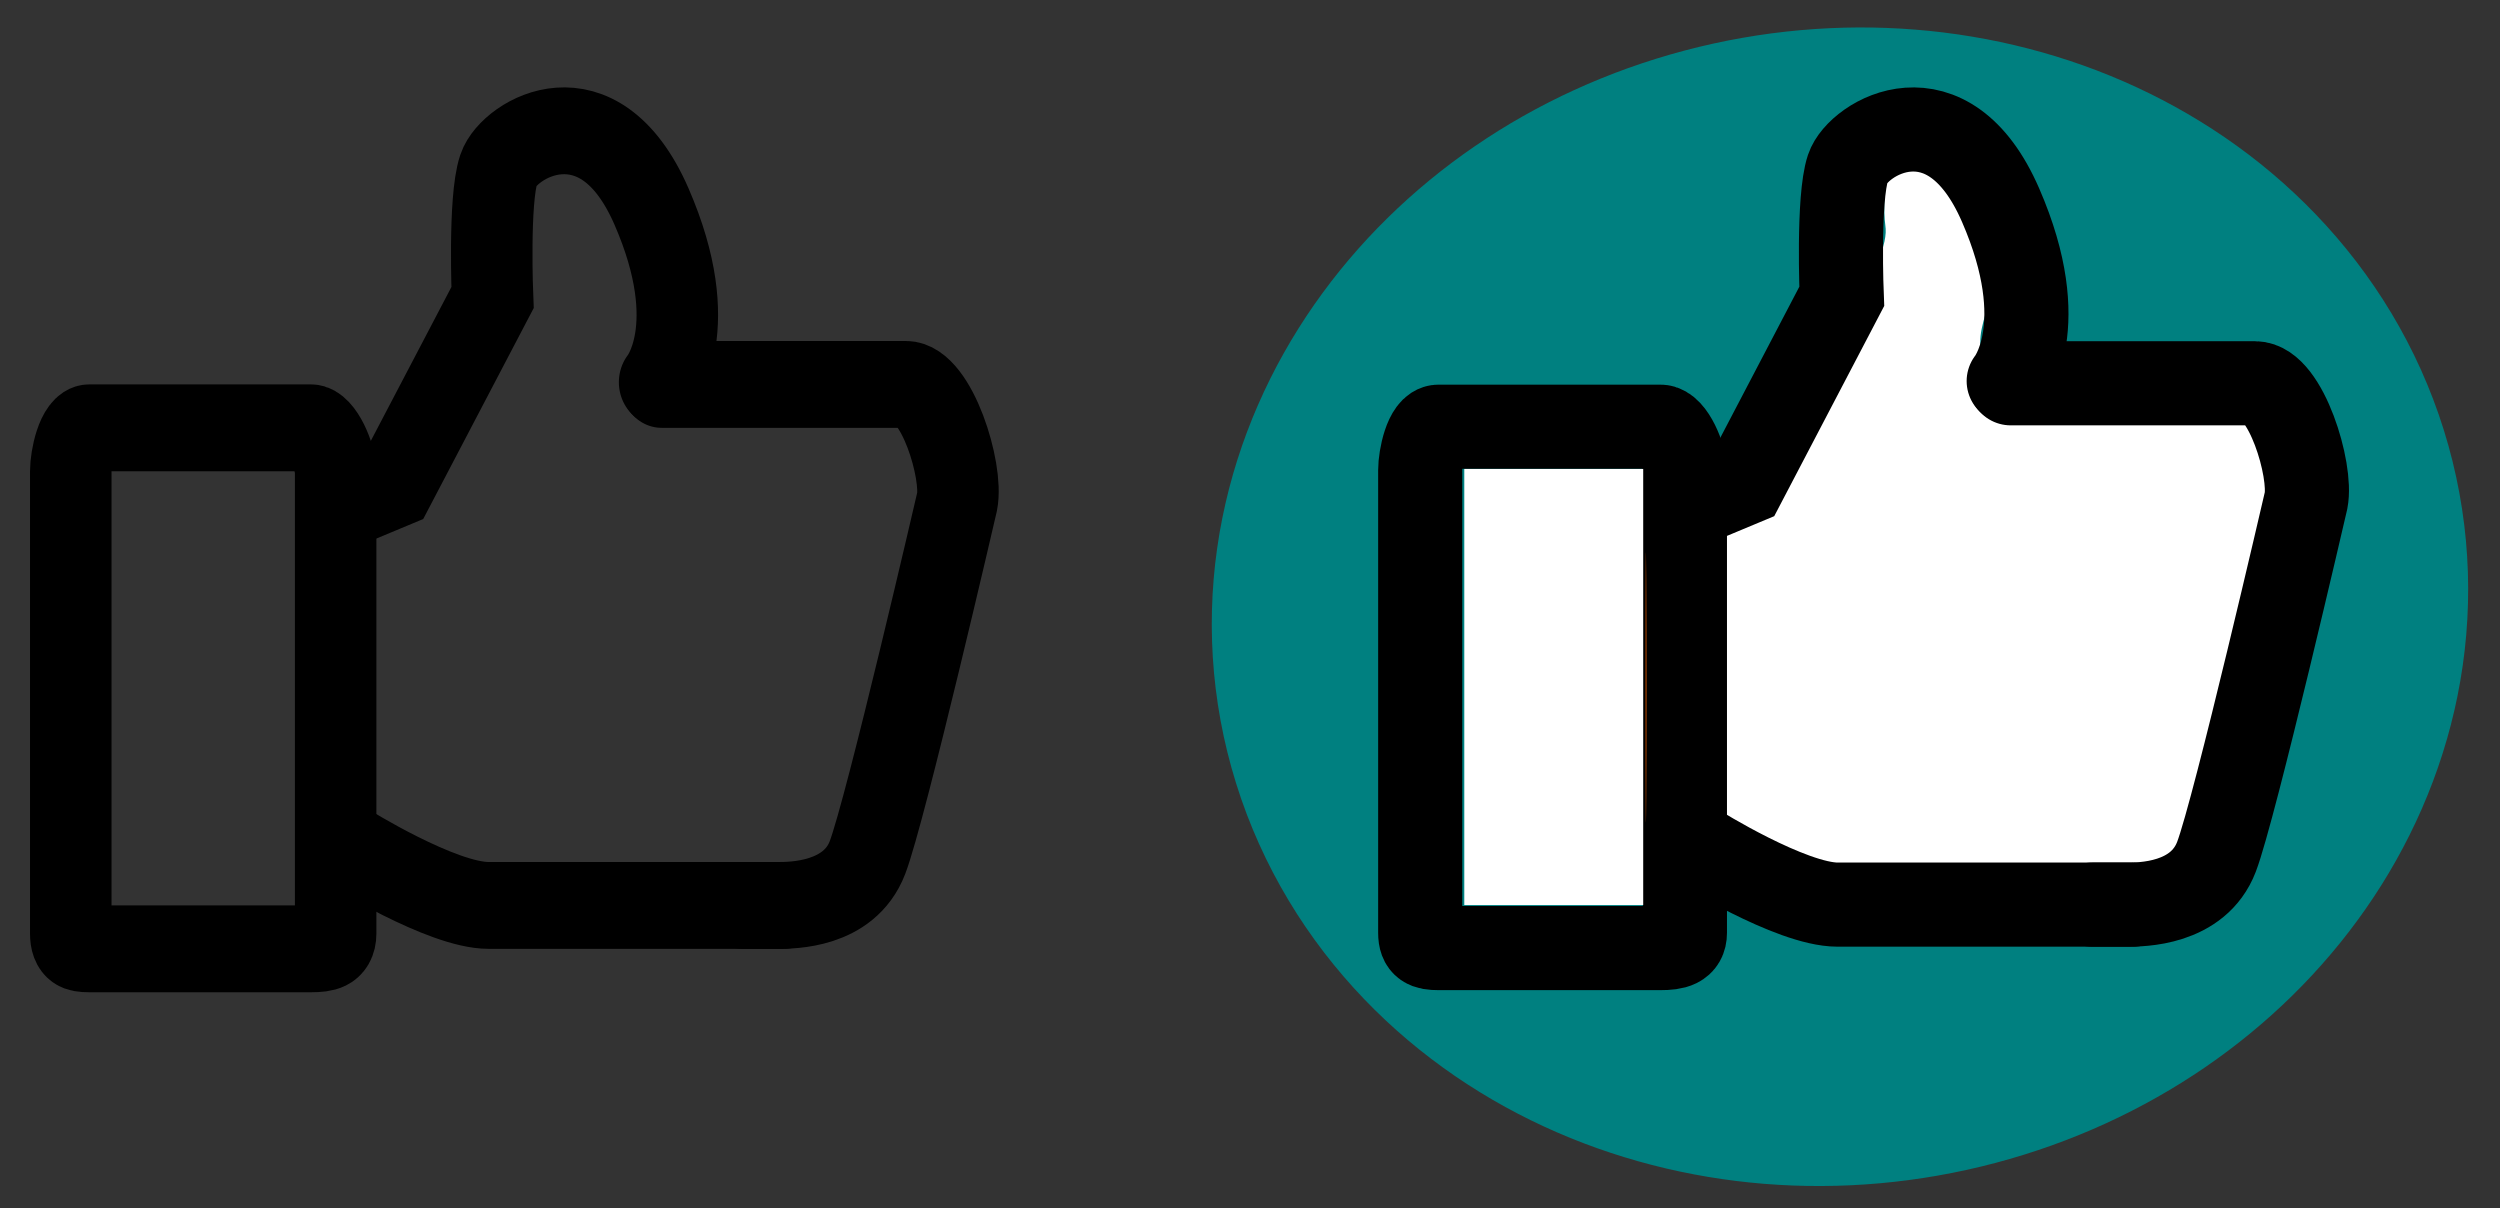 <?xml version="1.0" encoding="UTF-8" standalone="no"?>
<svg
   xmlns:dc="http://purl.org/dc/elements/1.1/"
   xmlns:cc="http://creativecommons.org/ns#"
   xmlns:rdf="http://www.w3.org/1999/02/22-rdf-syntax-ns#"
   xmlns:svg="http://www.w3.org/2000/svg"
   xmlns="http://www.w3.org/2000/svg"
   xmlns:sodipodi="http://sodipodi.sourceforge.net/DTD/sodipodi-0.dtd"
   xmlns:inkscape="http://www.inkscape.org/namespaces/inkscape"
   id="Livello_1"
   version="1.1"
   viewBox="0 0 60 29"
   xml:space="preserve"
   inkscape:version="0.91 r13725"
   sodipodi:docname="likeonasset.svg"
   width="60"
   height="29"><rect x="0" y="0" width="60" height="29" fill="#333333" stroke="none"/><defs
     id="defs3428"><inkscape:perspective
       sodipodi:type="inkscape:persp3d"
       inkscape:vp_x="0 : 0.5 : 1"
       inkscape:vp_y="0 : 10 : 0"
       inkscape:vp_z="0.99999997 : 0.5 : 1"
       inkscape:persp3d-origin="0.5 : 0.33333333 : 1"
       id="perspective3474" /></defs><sodipodi:namedview
     pagecolor="#ffffff"
     bordercolor="#666666"
     borderopacity="1"
     objecttolerance="10"
     gridtolerance="10"
     guidetolerance="10"
     inkscape:pageopacity="0"
     inkscape:pageshadow="2"
     inkscape:window-width="1865"
     inkscape:window-height="1057"
     id="namedview3426"
     showgrid="false"
     inkscape:snap-text-baseline="true"
     inkscape:zoom="7.4529055"
     inkscape:cx="11.688987"
     inkscape:cy="-4.2334499"
     inkscape:window-x="55"
     inkscape:window-y="0"
     inkscape:window-maximized="1"
     inkscape:current-layer="Livello_1"
     units="px"
     fit-margin-top="-2.4"
     fit-margin-left="0"
     fit-margin-right="0"
     fit-margin-bottom="0" /><style
     type="text/css"
     id="style3404">
	.st0{fill:none;stroke:#000000;stroke-width:4;stroke-miterlimit:10;}
	.st1{fill:none;stroke:#000000;stroke-width:4;stroke-linecap:round;stroke-linejoin:bevel;stroke-miterlimit:10;}
	.st2{fill:none;stroke:#000000;stroke-width:4;stroke-linecap:round;stroke-miterlimit:10;}
</style><style
     id="style3359"
     type="text/css">
	.st0{fill:none;stroke:#000000;stroke-width:4;stroke-miterlimit:10;}
	.st1{fill:none;stroke:#000000;stroke-width:4;stroke-linecap:round;stroke-linejoin:bevel;stroke-miterlimit:10;}
	.st2{fill:none;stroke:#000000;stroke-width:4;stroke-linecap:round;stroke-miterlimit:10;}
</style><ellipse
     style="fill:#ffffff;fill-opacity:1;fill-rule:nonzero;stroke:#008080;stroke-width:14.867;stroke-miterlimit:4;stroke-dasharray:none;stroke-opacity:1"
     id="path4365"
     cx="38.605"
     cy="25.384"
     rx="7.668"
     ry="6.428"
     transform="matrix(0.967,-0.256,0.269,0.963,0,0)" /><path
     style="fill:#ffffff;fill-opacity:1;stroke:none;stroke-width:1px;stroke-linecap:butt;stroke-linejoin:miter;stroke-opacity:1"
     d="m 43.466,22.023 c -0.13,-0.042 -0.789,-0.344 -1.463,-0.67 l -1.225,-0.594 0,-4.012 0,-4.012 0.694,-0.273 c 0.684,-0.269 0.717,-0.318 2.275,-3.397 1.313,-2.595 1.567,-3.214 1.501,-3.656 -0.044,-0.292 -0.03,-1.08 0.031,-1.75 0.09,-0.991 0.171,-1.252 0.433,-1.396 0.754,-0.415 1.696,0.897 2.111,2.941 0.216,1.066 0.211,1.201 -0.077,2.043 -0.244,0.714 -0.274,1.003 -0.143,1.389 0.298,0.879 0.699,0.965 4.465,0.965 l 3.401,0 0.24,0.833 c 0.24,0.831 0.239,0.84 -0.704,4.839 -1.32,5.599 -1.504,6.233 -1.902,6.565 -0.312,0.26 -0.77,0.286 -4.873,0.274 -2.491,-0.007 -4.635,-0.047 -4.765,-0.09 z"
     id="path4363"
     inkscape:connector-curvature="0" /><path
     class="st0"
     d="m 34.085,11.284 c 0,-0.313 0.147,-1.043 0.44,-1.043 l 5.327,0 c 0.293,0 0.586,0.73 0.586,1.043 l 0,11.105 c 0,0.313 -0.244,0.365 -0.586,0.365 l -5.327,0 c -0.293,0 -0.44,-0.052 -0.44,-0.365 l 0,-11.105 z"
     id="path3406"
     inkscape:connector-curvature="0"
     style="fill:none;stroke:#000000;stroke-width:2.019;stroke-miterlimit:10" /><path
     class="st1"
     d="m 48.258,9.199 5.865,0 c 0.733,0 1.368,2.085 1.222,2.815 0,0 -1.711,7.403 -2.15,8.55 -0.44,1.147 -1.808,1.147 -2.15,1.147 l -0.831,0"
     id="path3408"
     inkscape:connector-curvature="0"
     style="fill:none;stroke:#000000;stroke-width:2.019;stroke-linecap:round;stroke-linejoin:bevel;stroke-miterlimit:10" /><path
     class="st2"
     d="m 40.732,12.066 1.124,-0.469 2.346,-4.484 c 0,0 -0.098,-2.346 0.147,-3.076 0.244,-0.73 2.395,-2.033 3.665,0.886 1.271,2.92 0.195,4.223 0.195,4.223"
     id="path3410"
     inkscape:connector-curvature="0"
     style="fill:none;stroke:#000000;stroke-width:2.019;stroke-linecap:round;stroke-miterlimit:10" /><path
     class="st2"
     d="m 51.191,21.711 -6.549,0 -0.538,0 c -1.124,0 -3.372,-1.408 -3.372,-1.408"
     id="path3412"
     inkscape:connector-curvature="0"
     style="fill:none;stroke:#000000;stroke-width:2.019;stroke-linecap:round;stroke-miterlimit:10" /><g
     id="g3414"
     transform="translate(37.074,-1956.738)" /><g
     id="g3416"
     transform="translate(37.074,-1956.738)" /><g
     id="g3418"
     transform="translate(37.074,-1956.738)" /><g
     id="g3420"
     transform="translate(37.074,-1956.738)" /><g
     id="g3422"
     transform="translate(37.074,-1956.738)" /><g
     id="g3424"
     transform="translate(37.074,-1956.738)" /><path
     style="fill:#803300"
     d="m 39.487,16.481 c 0,-2.884 0.012,-4.049 0.026,-2.59 0.015,1.459 0.015,3.819 -3.6e-5,5.243 -0.015,1.424 -0.026,0.23 -0.026,-2.653 z"
     id="path3448"
     inkscape:connector-curvature="0" /><g
     id="g3388"
     transform="matrix(0.489,0,0,0.521,-9.744,-10.624)"><path
       id="path3361"
       d="m 23.4,42.1 c 0,-0.6 0.3,-2 0.9,-2 l 10.9,0 c 0.6,0 1.2,1.4 1.2,2 l 0,21.3 c 0,0.6 -0.5,0.7 -1.2,0.7 l -10.9,0 c -0.6,0 -0.9,-0.1 -0.9,-0.7 l 0,-21.3 z"
       class="st0"
       inkscape:connector-curvature="0"
       style="fill:none;stroke:#000000;stroke-width:4;stroke-miterlimit:10" /><path
       id="path3363"
       d="m 52.4,38.1 12,0 c 1.5,0 2.8,4 2.5,5.4 0,0 -3.5,14.2 -4.4,16.4 -0.9,2.2 -3.7,2.2 -4.4,2.2 l -1.7,0"
       class="st1"
       inkscape:connector-curvature="0"
       style="fill:none;stroke:#000000;stroke-width:4;stroke-linecap:round;stroke-linejoin:bevel;stroke-miterlimit:10" /><path
       id="path3365"
       d="m 37,43.6 2.3,-0.9 4.8,-8.6 c 0,0 -0.2,-4.5 0.3,-5.9 0.5,-1.4 4.9,-3.9 7.5,1.7 2.6,5.6 0.4,8.1 0.4,8.1"
       class="st2"
       inkscape:connector-curvature="0"
       style="fill:none;stroke:#000000;stroke-width:4;stroke-linecap:round;stroke-miterlimit:10" /><path
       id="path3367"
       d="m 58.4,62.1 -13.4,0 -1.1,0 C 41.6,62.1 37,59.4 37,59.4"
       class="st2"
       inkscape:connector-curvature="0"
       style="fill:none;stroke:#000000;stroke-width:4;stroke-linecap:round;stroke-miterlimit:10" /><g
       id="g3369" /><g
       id="g3371" /><g
       id="g3373" /><g
       id="g3375" /><g
       id="g3377" /><g
       id="g3379" /></g><path
     style="fill:#ffffff;fill-opacity:1;stroke:none;stroke-width:1px;stroke-linecap:butt;stroke-linejoin:miter;stroke-opacity:1"
     d="m 35.143,16.488 0,-5.233 2.147,0 2.147,0 0,5.233 0,5.233 -2.147,0 -2.147,0 0,-5.233 z"
     id="path4367"
     inkscape:connector-curvature="0" /></svg>